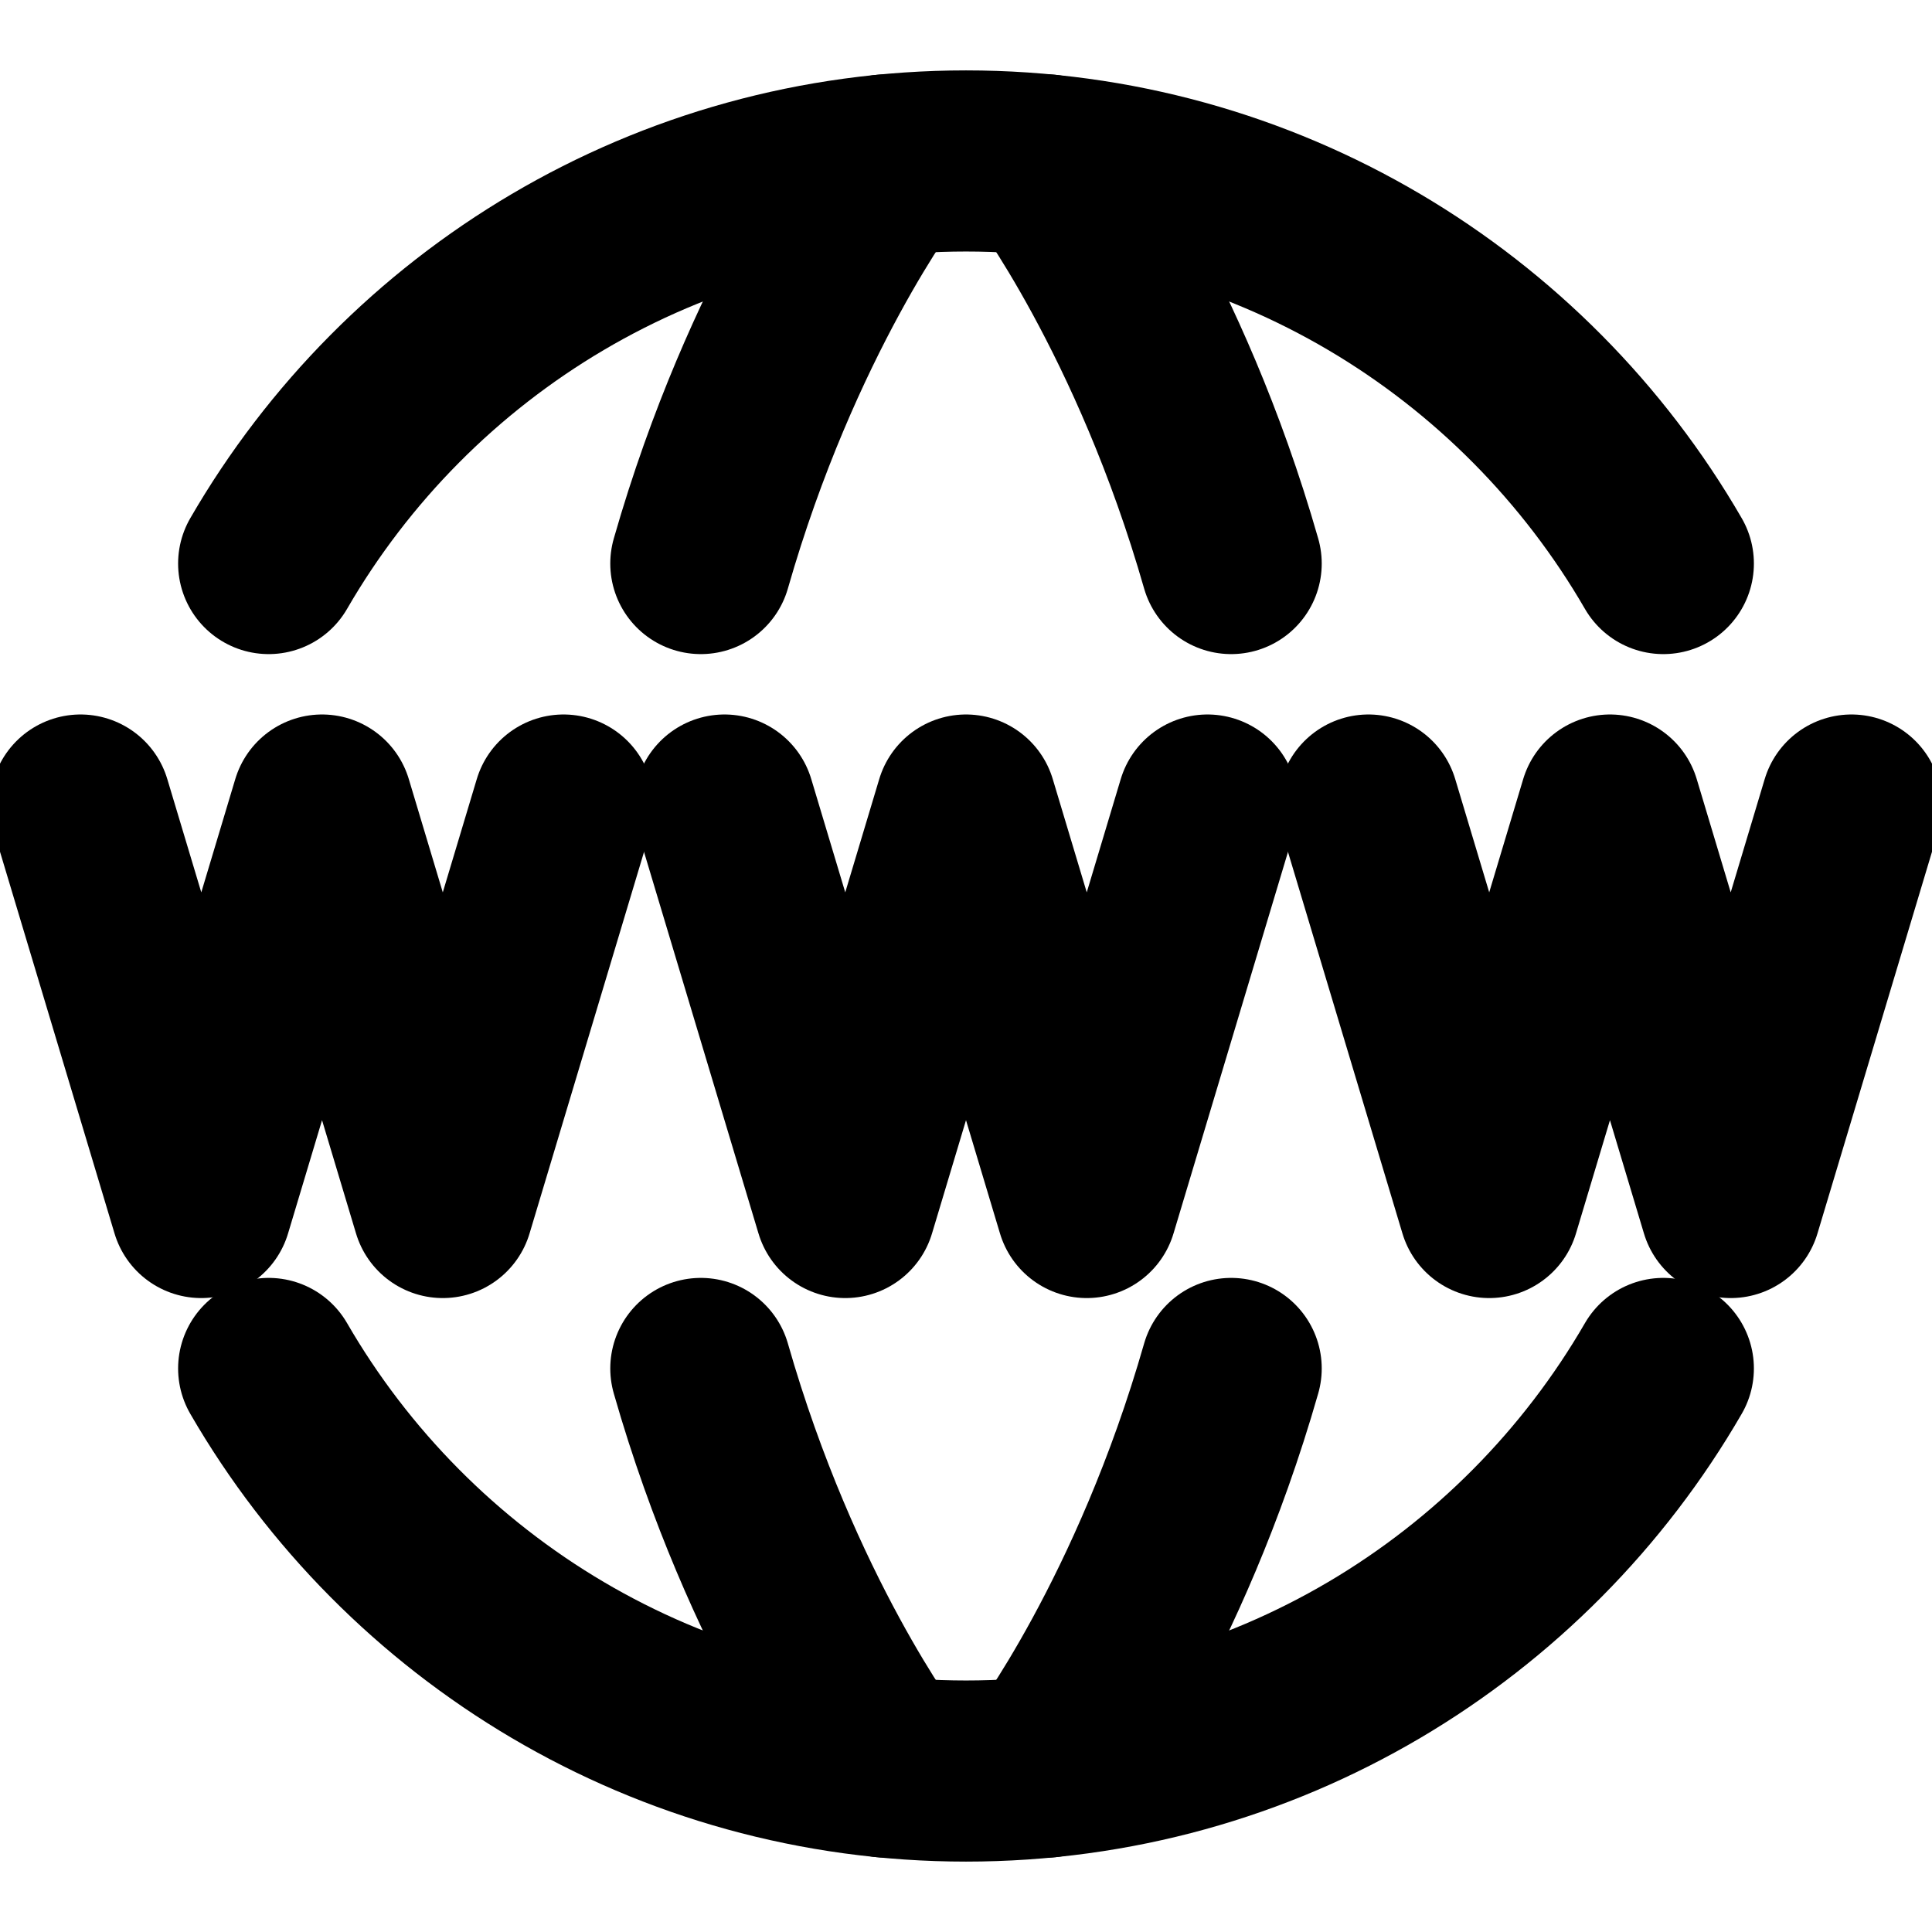 <svg width="16" height="16" viewBox="0 0 16 16" fill="none" xmlns="http://www.w3.org/2000/svg">
<g clip-path="url(#clip0_1_104)">
<path d="M2.225 11.333C3.378 13.326 5.532 14.667 8 14.667C10.468 14.667 12.622 13.326 13.775 11.333" stroke="black" stroke-width="1.5" stroke-linecap="round" stroke-linejoin="round"/>
<path d="M2.225 4.667C3.378 2.674 5.532 1.333 8 1.333C10.468 1.333 12.622 2.674 13.775 4.667" stroke="black" stroke-width="1.5" stroke-linecap="round" stroke-linejoin="round"/>
<path d="M8.667 14.634C8.667 14.634 9.605 13.398 10.196 11.333" stroke="black" stroke-width="1.5" stroke-linecap="round" stroke-linejoin="round"/>
<path d="M8.667 1.366C8.667 1.366 9.605 2.602 10.196 4.667" stroke="black" stroke-width="1.5" stroke-linecap="round" stroke-linejoin="round"/>
<path d="M7.333 14.634C7.333 14.634 6.395 13.398 5.804 11.333" stroke="black" stroke-width="1.5" stroke-linecap="round" stroke-linejoin="round"/>
<path d="M7.333 1.366C7.333 1.366 6.395 2.602 5.804 4.667" stroke="black" stroke-width="1.5" stroke-linecap="round" stroke-linejoin="round"/>
<path d="M6 6.667L7 10L8 6.667L9 10L10 6.667" stroke="black" stroke-width="1.5" stroke-linecap="round" stroke-linejoin="round"/>
<path d="M0.667 6.667L1.667 10L2.667 6.667L3.667 10L4.667 6.667" stroke="black" stroke-width="1.5" stroke-linecap="round" stroke-linejoin="round"/>
<path d="M11.333 6.667L12.333 10L13.333 6.667L14.333 10L15.333 6.667" stroke="black" stroke-width="1.5" stroke-linecap="round" stroke-linejoin="round"/>
</g>
<defs>
<clipPath id="clip0_1_104">
<rect width="16" height="16" fill="white"/>
</clipPath>
</defs>
</svg>
